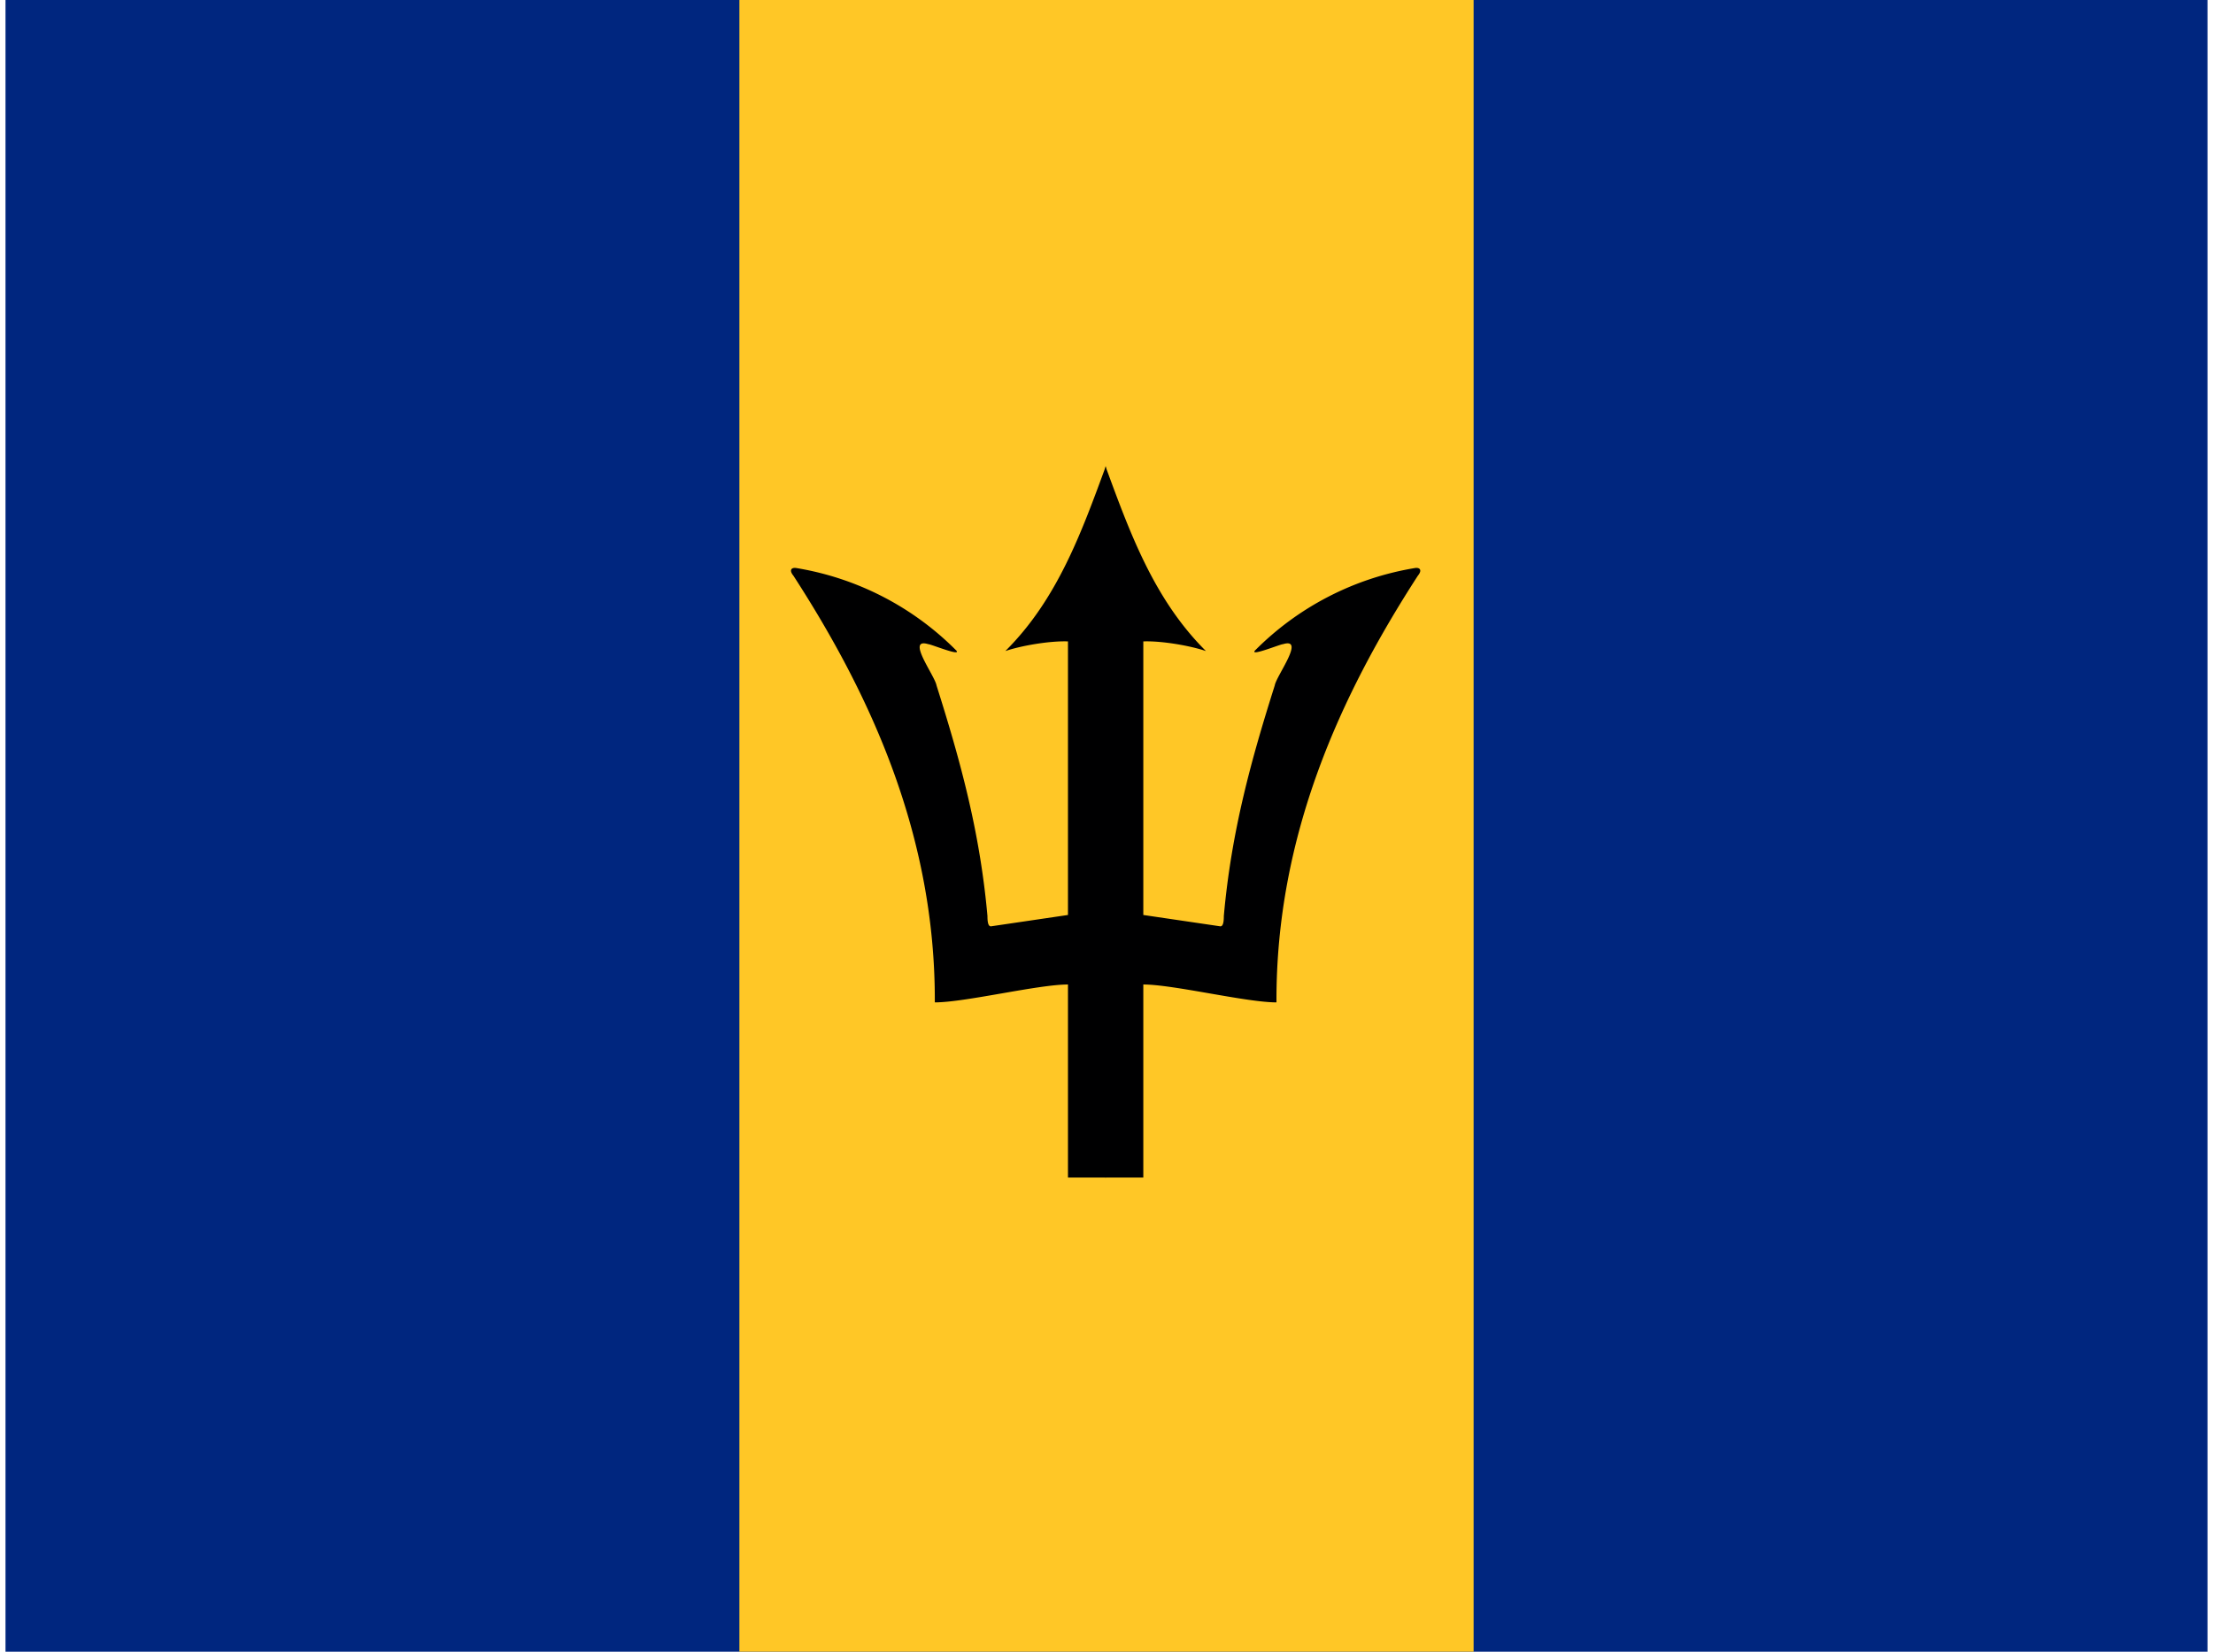 <svg xmlns="http://www.w3.org/2000/svg" width="1.34em" height="1em" viewBox="0 0 640 480"><path fill="#00267f" d="M0 0h640v480H0z"/><path fill="#ffc726" d="M213.3 0h213.4v480H213.3z"/><path id="IconifyId195ad048a32870fdf2621" fill="#000001" d="M319.8 135.5c-7 19-14 38.6-29.2 53.7c4.7-1.6 13-3 18.2-2.8v79.5l-22.4 3.3c-.8 0-1-1.3-1-3c-2.2-24.7-8-45.5-14.8-67c-.5-2.9-9-14-2.4-12c.8 0 9.5 3.6 8.2 1.9a85 85 0 0 0-46.4-24c-1.5-.3-2.4.5-1 2.2c22.4 34.6 41.3 75.5 41.1 124c8.8 0 30-5.2 38.7-5.2v56.1H320l2.5-156.7z"/><use width="100%" height="100%" href="#IconifyId195ad048a32870fdf2621" transform="matrix(-1 0 0 1 639.5 0)"/></svg>